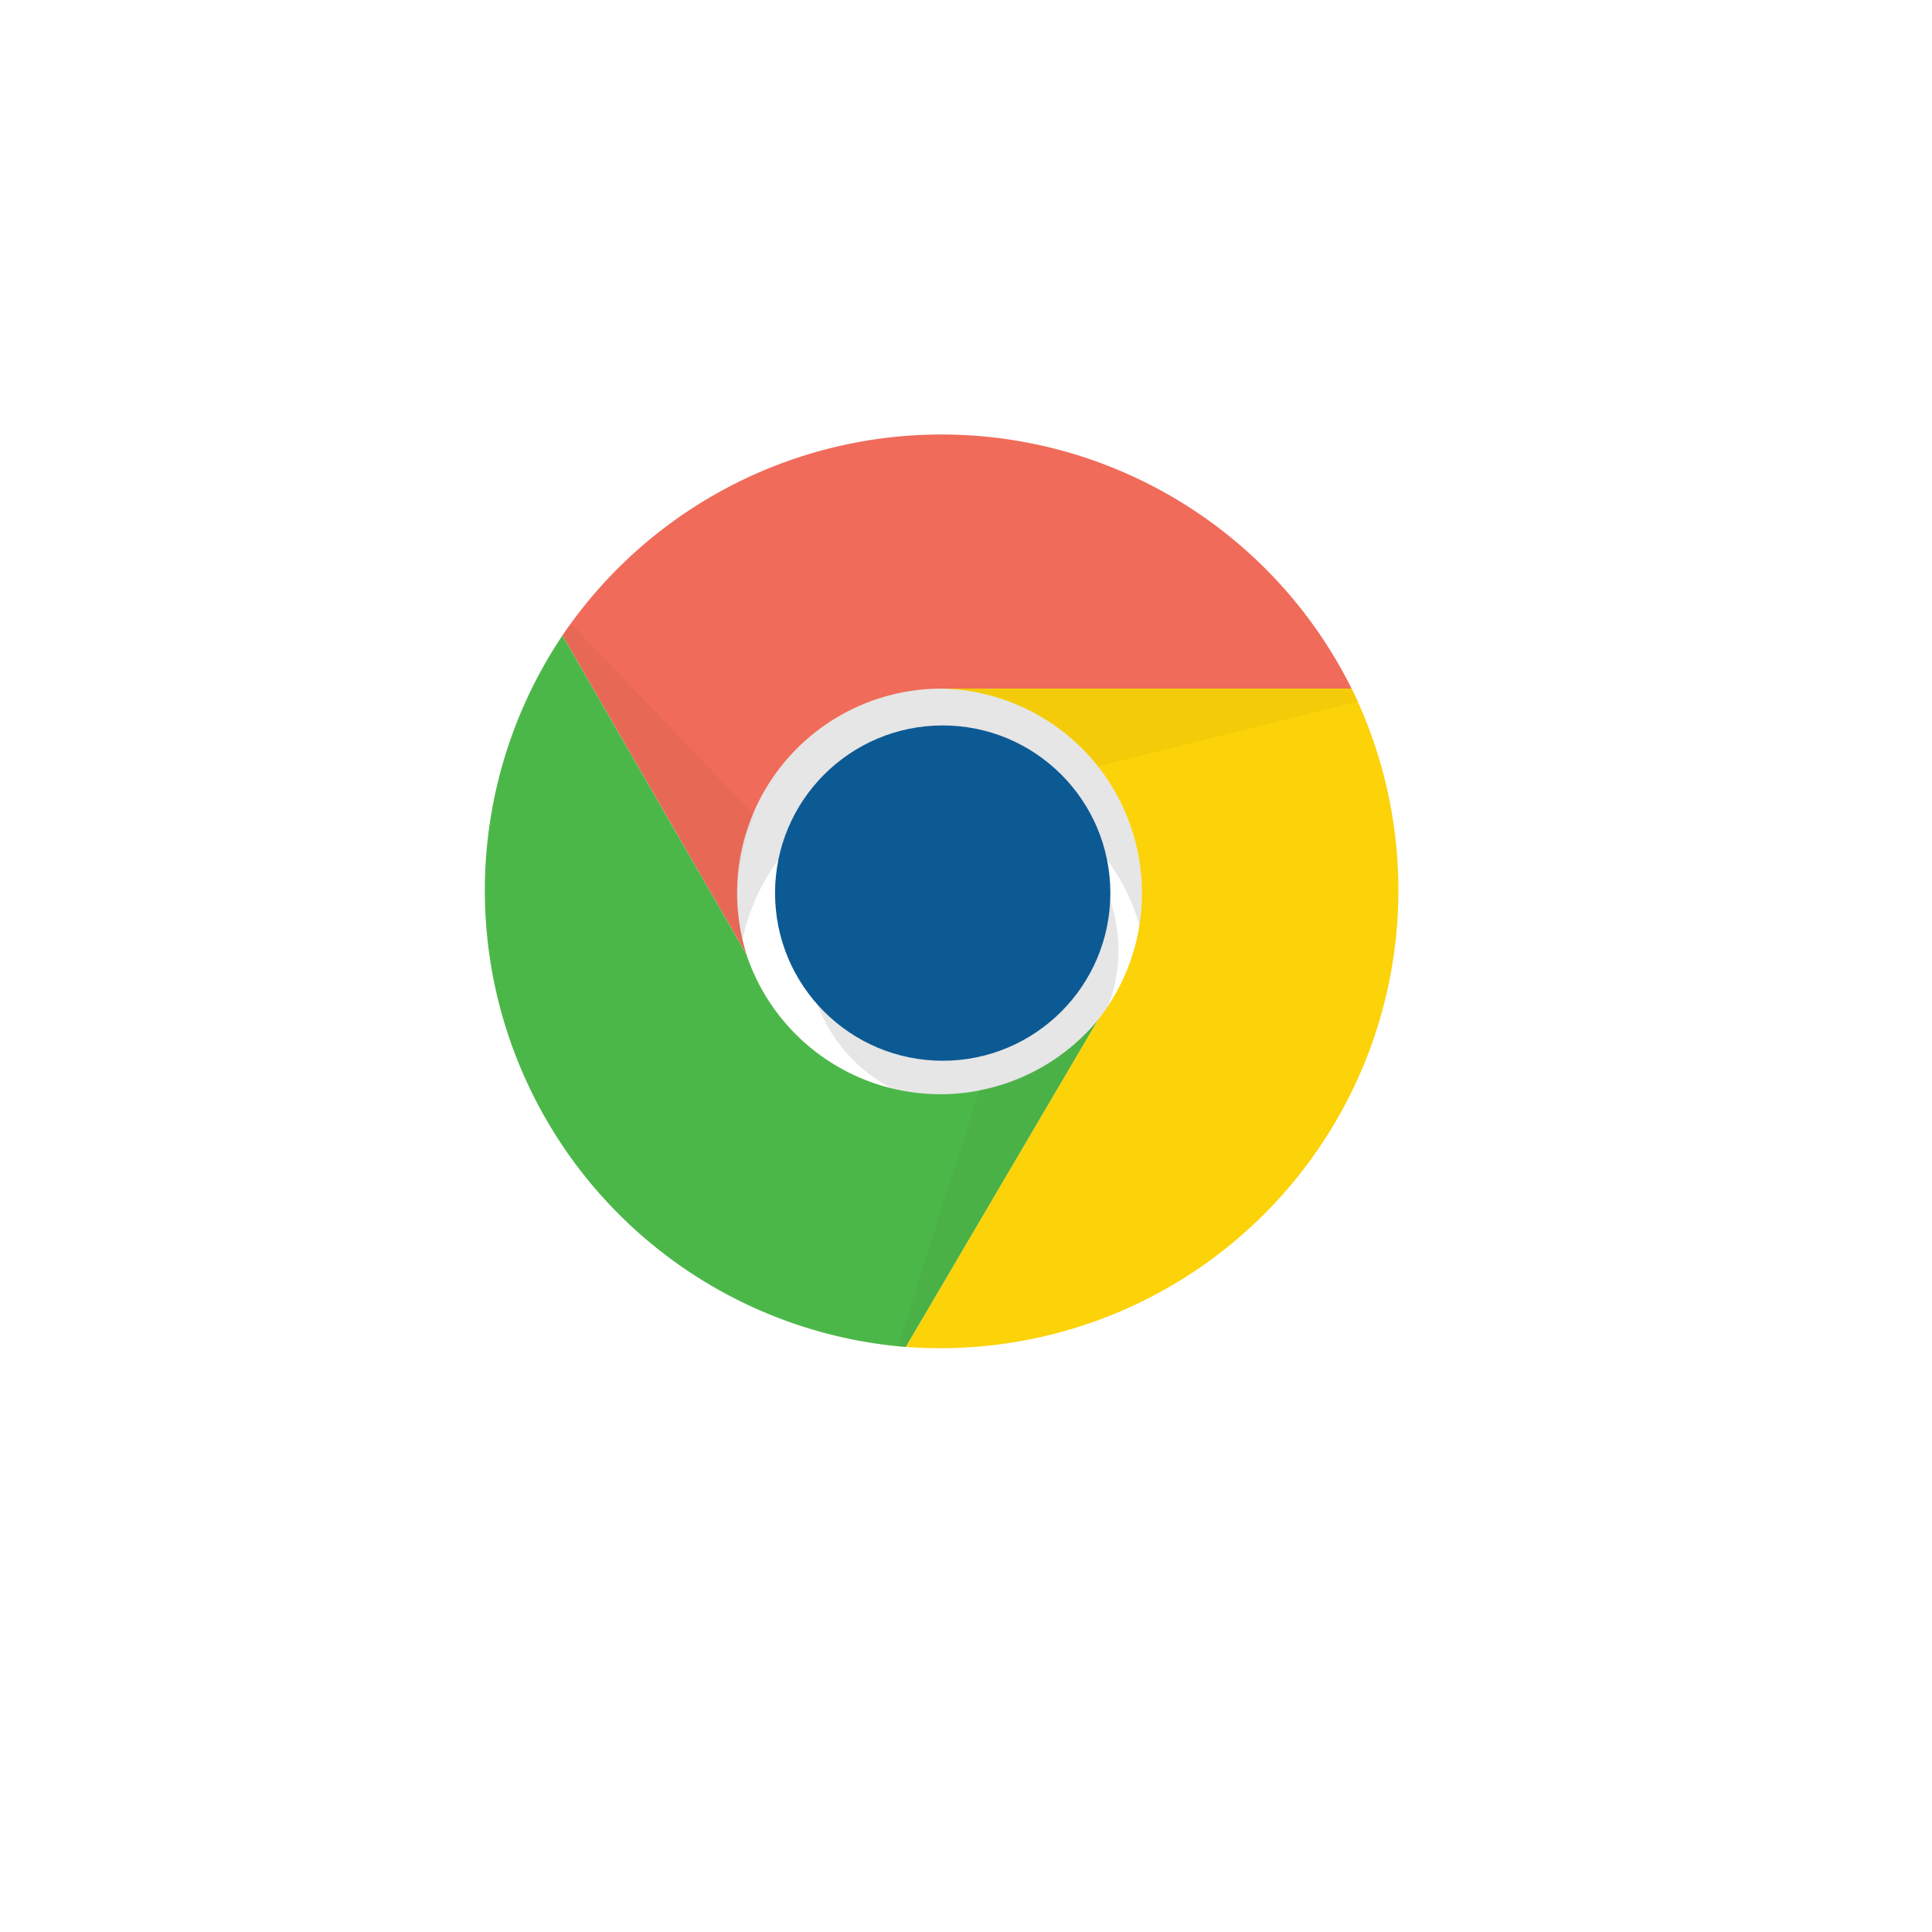 <svg xmlns="http://www.w3.org/2000/svg" xmlns:xlink="http://www.w3.org/1999/xlink" width="75.55" height="75.55"
     viewBox="0 0 75.55 75.55">
    <defs>
        <style>
            .a{fill:#fff;}.b{fill:rgba(0,0,0,0.1);}.c{fill:url(#c);}.d{fill:url(#d);}.e{fill:url(#e);}.f{fill:url(#f);}.g{fill:url(#g);}.h{fill:url(#h);}.i{fill:url(#i);}.j{filter:url(#a);}
        </style>
        <filter id="a" x="0" y="0" width="75.55" height="75.55" filterUnits="userSpaceOnUse">
            <feOffset dx="2" dy="2" input="SourceAlpha"/>
            <feGaussianBlur stdDeviation="4" result="b"/>
            <feFlood flood-color="#62548a" flood-opacity="0.161"/>
            <feComposite operator="in" in2="b"/>
            <feComposite in="SourceGraphic"/>
        </filter>
        <linearGradient id="c" x1="84.471" y1="8.255" x2="84.471" y2="8.252" gradientUnits="objectBoundingBox">
            <stop offset="0" stop-color="#81b4e0"/>
            <stop offset="1" stop-color="#0c5a94"/>
        </linearGradient>
        <linearGradient id="d" x1="24.473" y1="-30.772" x2="24.473" y2="-30.956" gradientUnits="objectBoundingBox">
            <stop offset="0" stop-color="#f06b59"/>
            <stop offset="1" stop-color="#df2227"/>
        </linearGradient>
        <linearGradient id="e" x1="31.468" y1="-23.057" x2="31.547" y2="-22.945" gradientUnits="objectBoundingBox">
            <stop offset="0" stop-color="#388b41"/>
            <stop offset="1" stop-color="#4cb749"/>
        </linearGradient>
        <linearGradient id="f" x1="38.66" y1="-24.962" x2="38.555" y2="-24.774" gradientUnits="objectBoundingBox">
            <stop offset="0" stop-color="#e4b022"/>
            <stop offset="0.3" stop-color="#fcd209"/>
        </linearGradient>
        <linearGradient id="g" x1="100.099" y1="-49.277" x2="100.099" y2="-49.023" gradientUnits="objectBoundingBox">
            <stop offset="0" stop-opacity="0.149"/>
            <stop offset="0.3" stop-opacity="0.059"/>
            <stop offset="1" stop-opacity="0.031"/>
        </linearGradient>
        <linearGradient id="h" x1="94.919" y1="-51.189" x2="94.63" y2="-51.369" xlink:href="#g"/>
        <linearGradient id="i" x1="45.056" y1="-211.472" x2="45.076" y2="-210.402" xlink:href="#g"/>
    </defs>
    <g transform="translate(-968.439 -223.27)">
        <g class="j" transform="matrix(1, 0, 0, 1, 968.44, 223.27)">
            <rect class="a" width="51.55" height="51.55" rx="3" transform="translate(10 10)"/>
        </g>
        <g transform="translate(987.397 240.257)">
            <ellipse class="a" cx="17.589" cy="17.589" rx="17.589" ry="17.589" transform="translate(0.317 0.348)"/>
            <path class="b" d="M925.807,363.352a11.193,11.193,0,1,0-22.385,0h3.2a8,8,0,0,1,15.991,0"
                  transform="translate(-896.709 -342.217)"/>
            <ellipse class="b" cx="6.076" cy="6.076" rx="6.076" ry="6.076" transform="translate(12.629 14.099)"/>
            <ellipse class="c" cx="6.556" cy="6.556" rx="6.556" ry="6.556" transform="translate(11.35 11.381)"/>
            <path class="d"
                  d="M930.12,350.848a17.909,17.909,0,0,0-30.861-2.079l7.2,12.472a7.994,7.994,0,0,1,7.515-10.394"
                  transform="translate(-896.224 -340.906)"/>
            <path class="e"
                  d="M898.859,349.807a17.908,17.908,0,0,0,13.432,27.822l7.515-12.792a7.994,7.994,0,0,1-13.751-2.558"
                  transform="translate(-895.824 -341.943)"/>
            <path class="f" d="M914.462,377.9a17.91,17.91,0,0,0,17.429-25.744h-16.15a8,8,0,0,1,6.236,12.952"
                  transform="translate(-897.995 -342.217)"/>
            <path class="g" d="M899.259,349.744l7.2,12.472a7.99,7.99,0,0,1,.319-5.436l-7.2-7.516"
                  transform="translate(-896.224 -341.88)"/>
            <path class="h" d="M914.42,379.611l7.515-12.792a7.992,7.992,0,0,1-4.637,2.719l-3.2,10.074"
                  transform="translate(-897.953 -343.925)"/>
            <path class="i" d="M932.06,352.159H915.91a7.994,7.994,0,0,1,6.236,3.038l10.234-2.559"
                  transform="translate(-898.164 -342.217)"/>
        </g>
    </g>
</svg>
